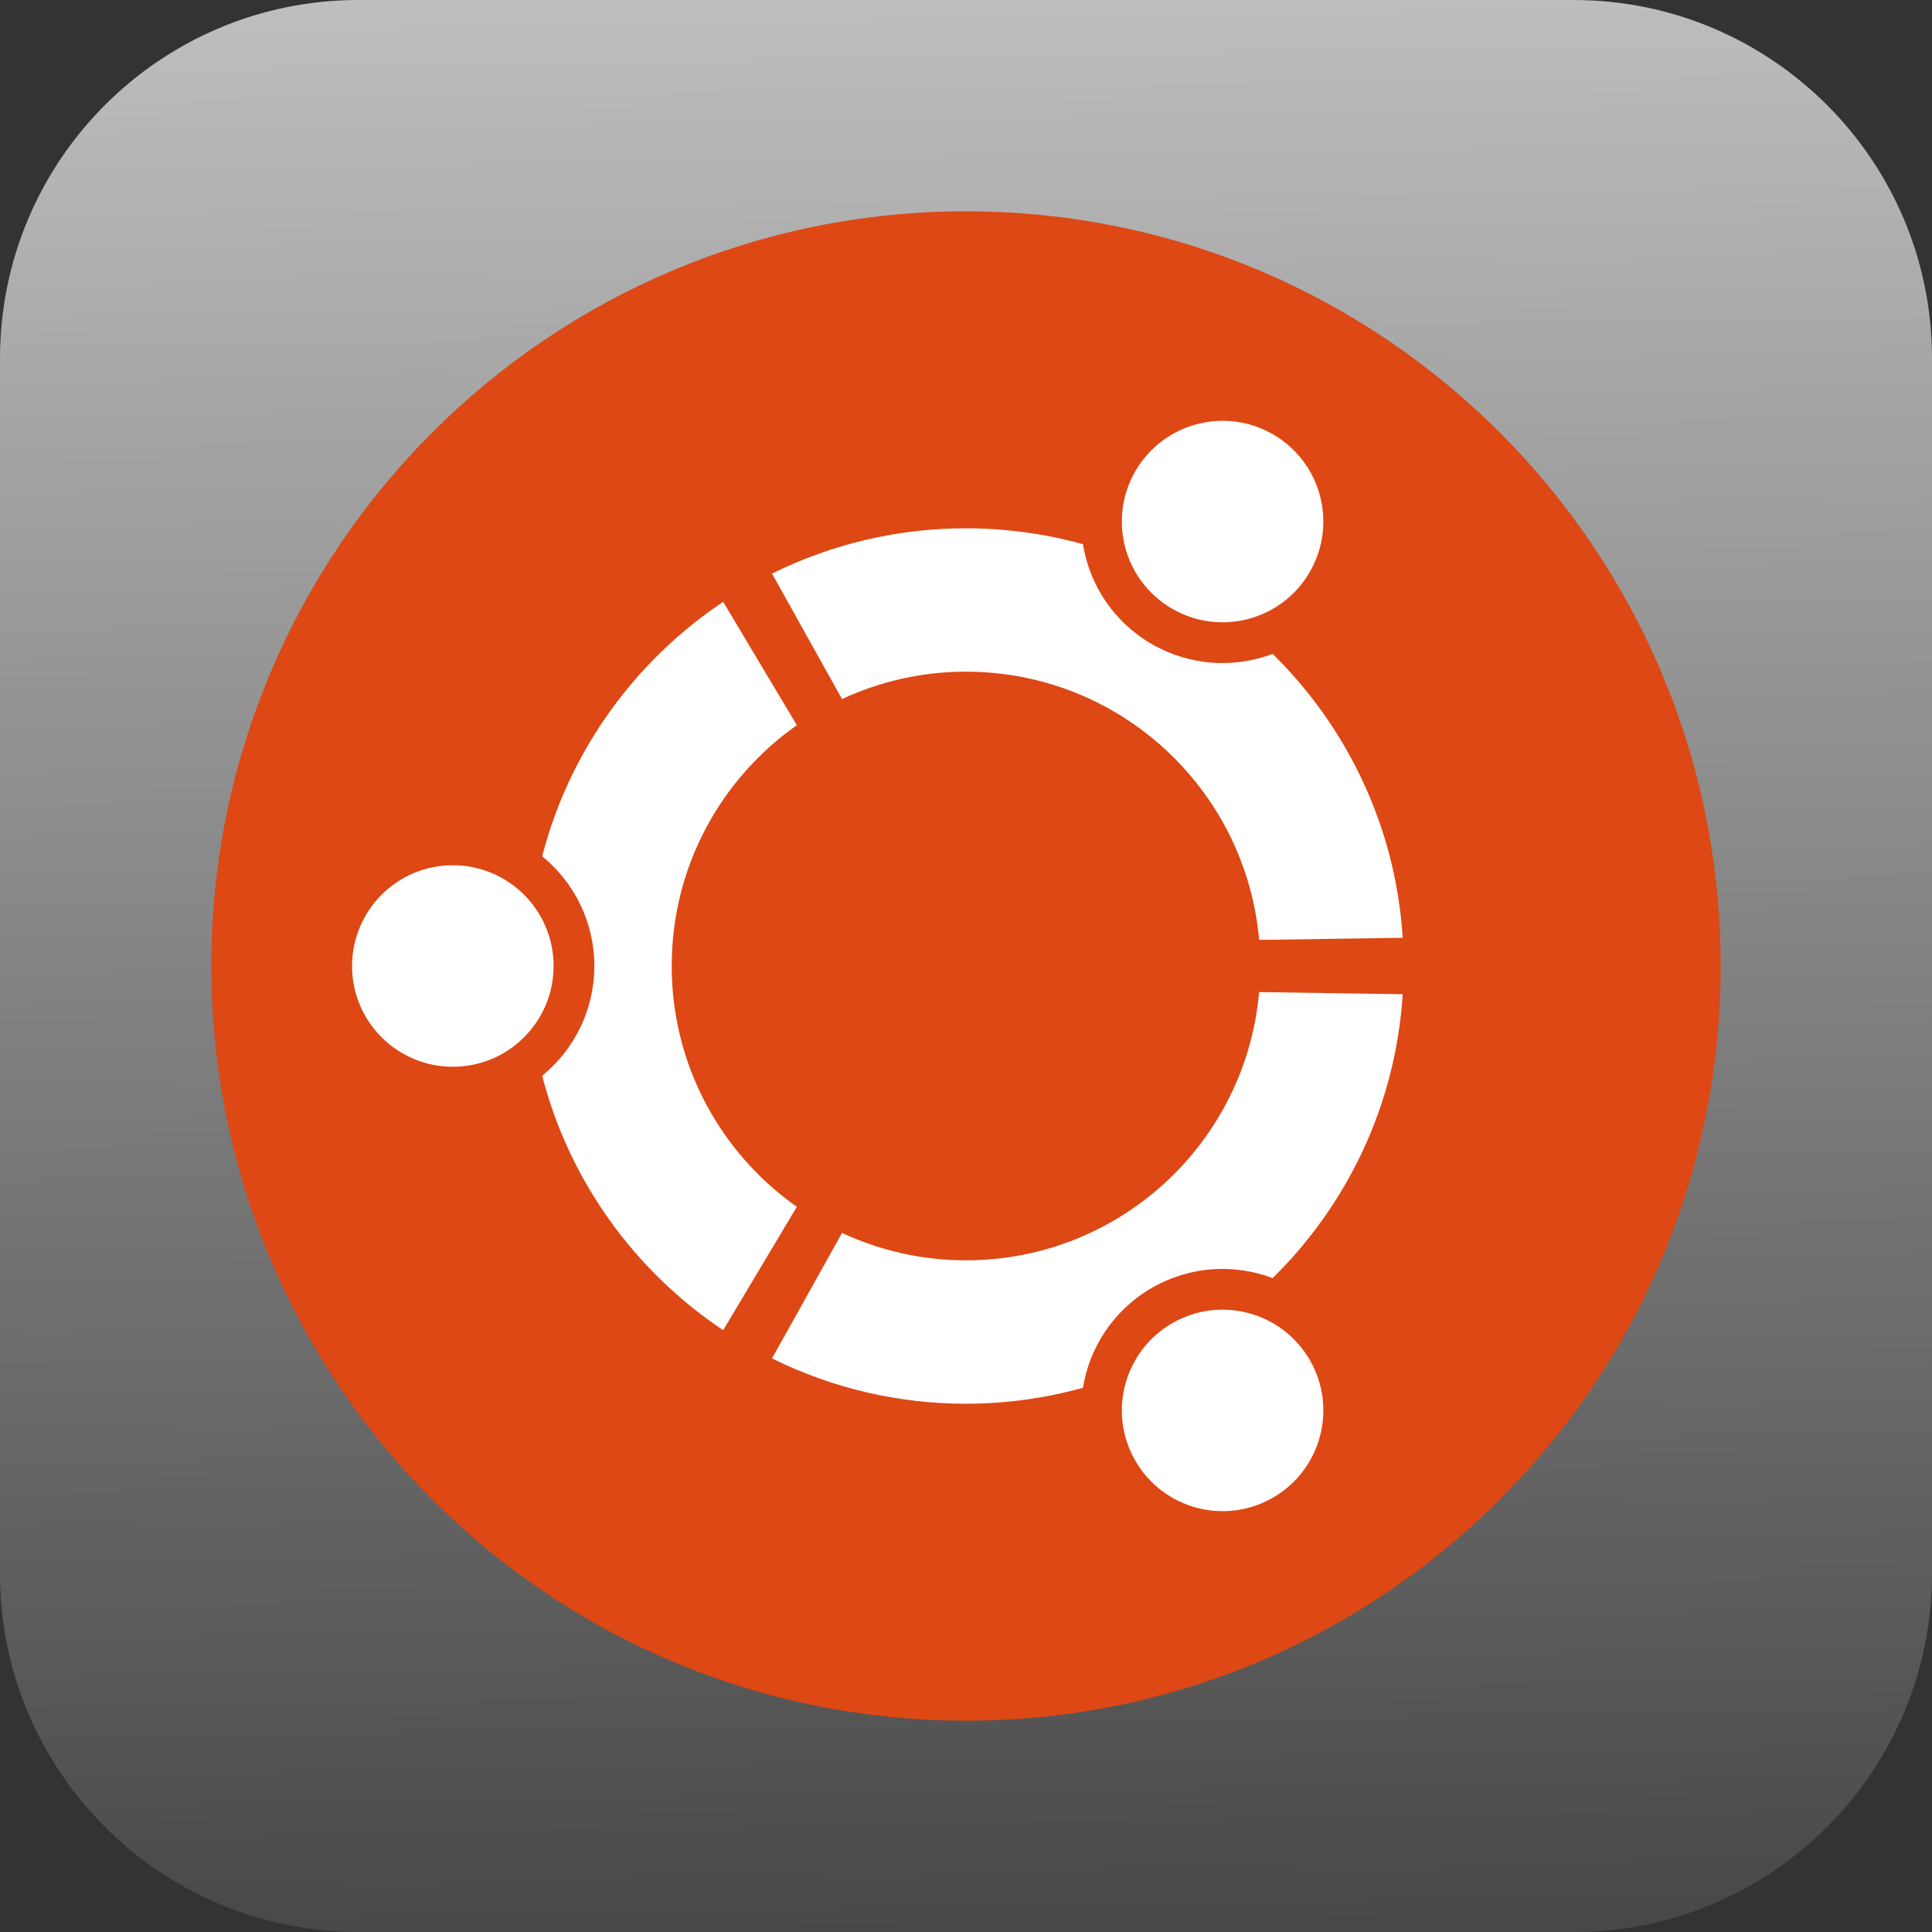 <?xml version="1.0" encoding="UTF-8" standalone="no"?>
<!DOCTYPE svg PUBLIC "-//W3C//DTD SVG 1.1//EN" "http://www.w3.org/Graphics/SVG/1.1/DTD/svg11.dtd">
<!-- Created with Vectornator (http://vectornator.io/) -->
<svg height="100%" stroke-miterlimit="10" style="fill-rule:nonzero;clip-rule:evenodd;stroke-linecap:round;stroke-linejoin:round;" version="1.1" viewBox="0 0 512 512" width="100%" xml:space="preserve" xmlns="http://www.w3.org/2000/svg" xmlns:vectornator="http://vectornator.io" xmlns:xlink="http://www.w3.org/1999/xlink">
<rect x="0" y="0" width="512" height="512" fill="#333333" stroke="none"/>
<defs>
<linearGradient gradientTransform="matrix(1 0 0 1 0 0)" gradientUnits="userSpaceOnUse" id="LinearGradient" x1="252.584" x2="260.864" y1="-1.336" y2="511.229">
<stop offset="0.001" stop-color="#bebebe"/>
<stop offset="1" stop-color="#484848"/>
</linearGradient>
</defs>
<g id="Ebene-1" vectornator:layerName="Ebene 1">
<path d="M2.84217e-14 95C2.84217e-14 42.533 42.533 0 95 0L417 0C469.467 0 512 42.533 512 95L512 417C512 469.467 469.467 512 417 512L95 512C42.533 512 2.84217e-14 469.467 2.84217e-14 417L2.84217e-14 95Z" fill="url(#LinearGradient)" fill-rule="nonzero" opacity="1" stroke="none" vectornator:layerName="Rechteck 1"/>
<g opacity="1" vectornator:layerName="ubuntu-4.svg">
<path d="M456 256.002C456 366.454 366.458 455.997 256.001 455.997C145.54 455.997 56 366.454 56 256.002C56 145.545 145.543 56.003 256.001 56.003C366.46 56.003 456 145.545 456 256.002Z" fill="#dd4814" fill-rule="nonzero" opacity="1" stroke="none" vectornator:layerName="path"/>
<path d="M120.007 229.296C105.253 229.296 93.3 241.249 93.3 256.002C93.3 270.748 105.253 282.703 120.007 282.703C134.754 282.703 146.707 270.748 146.707 256.002C146.707 241.249 134.754 229.296 120.007 229.296ZM310.658 350.655C297.887 358.033 293.506 374.354 300.884 387.119C308.253 399.891 324.575 404.269 337.347 396.893C350.118 389.523 354.497 373.202 347.121 360.428C339.752 347.665 323.421 343.287 310.658 350.655ZM178.008 256.002C178.008 229.615 191.115 206.301 211.17 192.185L191.648 159.489C168.287 175.105 150.903 198.968 143.679 226.916C152.11 233.793 157.504 244.264 157.504 256.001C157.504 267.731 152.11 278.203 143.679 285.08C150.894 313.036 168.278 336.901 191.648 352.518L211.17 319.812C191.115 305.703 178.008 282.391 178.008 256.002ZM256.001 178.002C296.747 178.002 330.176 209.241 333.685 249.084L371.732 248.523C369.862 219.11 357.011 192.704 337.269 173.287C327.116 177.123 315.387 176.536 305.252 170.693C295.097 164.833 288.73 154.948 286.99 144.218C276.896 141.425 266.472 140.008 255.999 140.005C238.167 139.986 220.573 144.095 204.592 152.008L223.146 185.257C233.436 180.468 244.651 177.991 256.001 178.002ZM256.001 333.997C244.651 334.007 233.437 331.53 223.148 326.741L204.594 359.988C220.572 367.909 238.168 372.022 256.002 372.003C266.475 372.001 276.9 370.58 286.991 367.779C288.732 357.049 295.101 347.173 305.252 341.304C315.396 335.45 327.117 334.874 337.269 338.71C357.013 319.293 369.862 292.887 371.735 263.474L333.677 262.913C330.176 302.766 296.748 333.995 256.001 333.995L256.001 333.997ZM310.648 161.334C323.421 168.708 339.744 164.341 347.112 151.569C354.49 138.797 350.119 122.474 337.347 115.096C324.575 107.728 308.253 112.104 300.874 124.877C293.508 137.642 297.886 153.964 310.648 161.334Z" fill="#ffffff" fill-rule="nonzero" opacity="1" stroke="none" vectornator:layerName="path"/>
</g>
</g>
</svg>
